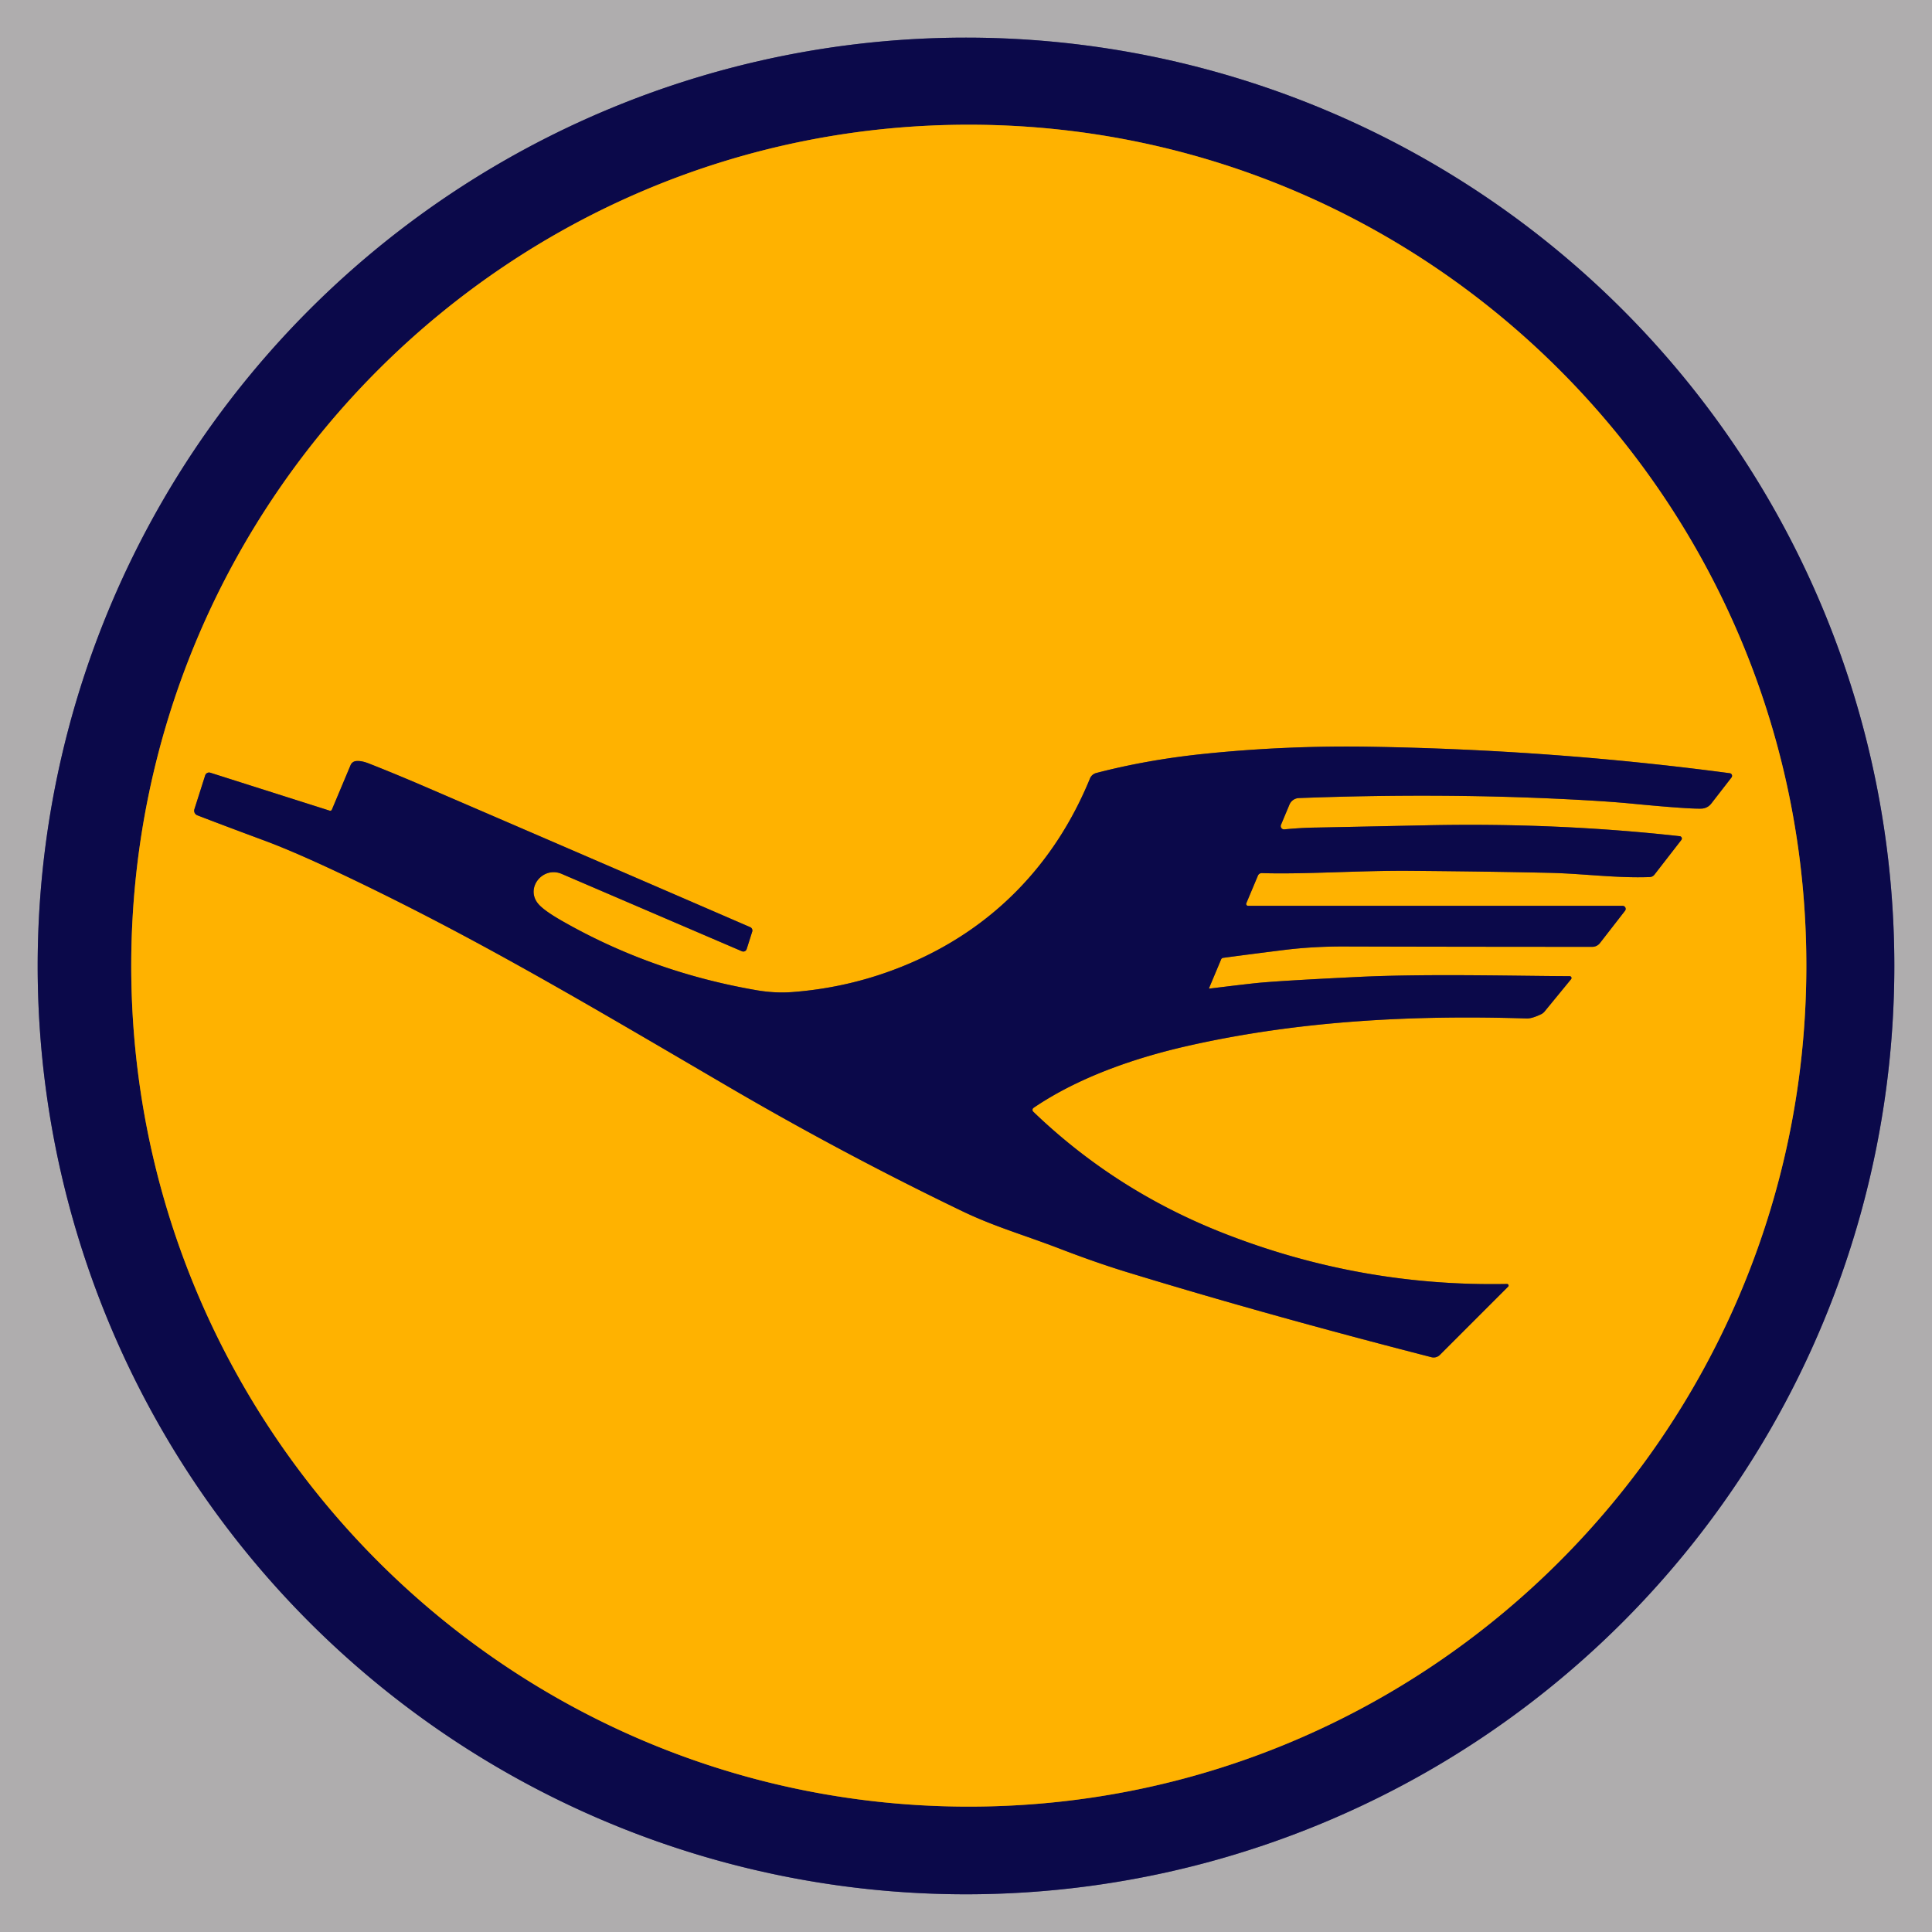<svg xmlns="http://www.w3.org/2000/svg" viewBox="0 0 500 500"><g fill="none" stroke-width="2"><path stroke="#5d5b7c" d="M490.25 249.99A240.25 240.25 0 0 0 250 9.74 240.25 240.25 0 0 0 9.75 249.99 240.25 240.25 0 0 0 250 490.24a240.25 240.25 0 0 0 240.25-240.25" vector-effect="non-scaling-stroke"/><path stroke="#855e25" d="M33.97 248.81c-.61 119.77 95.8 218.13 215.64 218.74 119.84.62 217.26-96.74 217.87-216.52.62-119.77-95.79-218.13-215.63-218.75-119.84-.61-217.26 96.75-217.88 216.53" vector-effect="non-scaling-stroke"/><path stroke="#855e25" d="M390.01 332.29q-37.98.75-73.39-13.15-27.94-10.97-49.21-31.43a.65.65 0 0 1 .09-1.01c11.57-7.87 26.17-12.93 40.09-16.07 28.62-6.46 58.1-7.98 87.53-7.05q1.32.04 3.68-1.08a2.68 2.67-82.8 0 0 .95-.74l6.84-8.34a.48.48 0 0 0-.37-.79c-14.08-.04-36.84-.67-54.72.2q-18.36.89-24.99 1.46-2.56.21-13.5 1.56a.1.1 0 0 1-.1-.14l3.12-7.43a.67.65-81.7 0 1 .51-.39q6.45-.87 15.63-2.02 7.54-.94 15.7-.92 26.67.08 64.2.09a2.53 2.49 18.6 0 0 1.99-.97l6.5-8.37a.79.79 0 0 0-.62-1.27H323a.49.49 0 0 1-.45-.68l3-7.14a1.06 1.06 0 0 1 1.01-.65c10.97.35 25.19-.69 38.2-.59q20.87.17 36.32.52c8.6.2 17.44 1.42 25.89 1.09a1.62 1.59-71.6 0 0 1.19-.61l6.98-9a.6.6 0 0 0-.41-.96q-31.71-3.52-65.23-2.83-26.92.56-28.77.59-3.99.05-8.34.47a.86.85-81.5 0 1-.87-1.18l2.2-5.25a2.75 2.75 0 0 1 2.42-1.67q35.11-1.33 67.52.21 11.86.57 18.16 1.18 14.87 1.44 18.5 1.34a3.36 3.33 17.8 0 0 2.54-1.29l5.25-6.77a.69.68-67.1 0 0-.44-1.1q-45.58-6.07-92.92-6.85-21.94-.37-43.44 1.87-14.53 1.52-27.59 4.92a2.42 2.41-86 0 0-1.64 1.43c-9.12 22.27-25.34 39.05-47.79 48.32q-14.06 5.81-29.3 6.95-4.48.33-9.23-.49-27.22-4.7-50.46-18.02-4.58-2.63-6.02-4.35c-3.43-4.12 1.25-9.8 6.08-7.73q41.05 17.63 46.66 20.03a.91.91 0 0 0 1.22-.57l1.43-4.51a.95.95 0 0 0-.53-1.17q-40.98-17.75-83.85-36.22-8.12-3.5-14.86-6.14-1.96-.77-3.32-.61a1.7 1.69-81.5 0 0-1.37 1.02l-4.85 11.55a.47.46 19.9 0 1-.57.26l-30.89-9.82a1.06 1.06 0 0 0-1.33.69l-2.79 8.76a1.27 1.27 0 0 0 .76 1.57q6.35 2.46 17.38 6.55 9.21 3.41 25.48 11.3c31.65 15.35 57.88 30.93 94.4 52.29q29.8 17.43 60.61 32.27c8.43 4.06 15.76 6.08 25.43 9.79q9.21 3.54 17.01 5.94 36.16 11.08 79.07 22.1a2.3 2.29-60.2 0 0 2.2-.6l17.65-17.65a.41.41 0 0 0-.29-.7" vector-effect="non-scaling-stroke"/></g><path fill="#afadae" d="M500 0v500H0V0h500Zm-9.75 249.99A240.25 240.25 0 0 0 250 9.74 240.25 240.25 0 0 0 9.75 249.99 240.25 240.25 0 0 0 250 490.24a240.25 240.25 0 0 0 240.25-240.25Z"/><path fill="#0b094a" d="M490.25 249.99A240.25 240.25 0 0 1 250 490.24 240.25 240.25 0 0 1 9.75 249.99 240.25 240.25 0 0 1 250 9.74a240.25 240.25 0 0 1 240.25 240.25Zm-456.28-1.18c-.61 119.77 95.8 218.13 215.64 218.74 119.84.62 217.26-96.74 217.87-216.52.62-119.77-95.79-218.13-215.63-218.75-119.84-.61-217.26 96.75-217.88 216.53Z"/><path fill="#ffb200" d="M251.85 32.28c119.84.62 216.25 98.98 215.63 218.75-.61 119.78-98.03 217.14-217.87 216.52-119.84-.61-216.25-98.97-215.64-218.74.62-119.78 98.04-217.14 217.88-216.53Zm138.16 300.01q-37.98.75-73.39-13.15-27.94-10.97-49.21-31.43a.65.65 0 0 1 .09-1.01c11.57-7.87 26.17-12.93 40.09-16.07 28.62-6.46 58.1-7.98 87.53-7.05q1.32.04 3.68-1.08a2.68 2.67-82.8 0 0 .95-.74l6.84-8.34a.48.48 0 0 0-.37-.79c-14.08-.04-36.84-.67-54.72.2q-18.36.89-24.99 1.46-2.56.21-13.5 1.56a.1.1 0 0 1-.1-.14l3.12-7.43a.67.65-81.7 0 1 .51-.39q6.45-.87 15.63-2.02 7.54-.94 15.7-.92 26.67.08 64.2.09a2.53 2.49 18.6 0 0 1.99-.97l6.5-8.37a.79.79 0 0 0-.62-1.27H323a.49.49 0 0 1-.45-.68l3-7.14a1.06 1.06 0 0 1 1.01-.65c10.97.35 25.19-.69 38.2-.59q20.87.17 36.32.52c8.6.2 17.44 1.42 25.89 1.09a1.62 1.59-71.6 0 0 1.19-.61l6.98-9a.6.6 0 0 0-.41-.96q-31.71-3.52-65.23-2.83-26.92.56-28.77.59-3.99.05-8.34.47a.86.85-81.5 0 1-.87-1.18l2.2-5.25a2.75 2.75 0 0 1 2.42-1.67q35.11-1.33 67.52.21 11.86.57 18.16 1.18 14.87 1.44 18.5 1.34a3.36 3.33 17.8 0 0 2.54-1.29l5.25-6.77a.69.68-67.1 0 0-.44-1.1q-45.58-6.07-92.92-6.85-21.94-.37-43.44 1.87-14.53 1.52-27.59 4.92a2.42 2.41-86 0 0-1.64 1.43c-9.12 22.27-25.34 39.05-47.79 48.32q-14.06 5.81-29.3 6.95-4.48.33-9.23-.49-27.22-4.7-50.46-18.02-4.58-2.63-6.02-4.35c-3.43-4.12 1.25-9.8 6.08-7.73q41.05 17.63 46.66 20.03a.91.91 0 0 0 1.22-.57l1.43-4.51a.95.95 0 0 0-.53-1.17q-40.98-17.75-83.85-36.22-8.12-3.5-14.86-6.14-1.96-.77-3.32-.61a1.7 1.69-81.5 0 0-1.37 1.02l-4.85 11.55a.47.46 19.9 0 1-.57.26l-30.89-9.82a1.06 1.06 0 0 0-1.33.69l-2.79 8.76a1.27 1.27 0 0 0 .76 1.57q6.35 2.46 17.38 6.55 9.21 3.41 25.48 11.3c31.65 15.35 57.88 30.93 94.4 52.29q29.8 17.43 60.61 32.27c8.43 4.06 15.76 6.08 25.43 9.79q9.21 3.54 17.01 5.94 36.16 11.08 79.07 22.1a2.3 2.29-60.2 0 0 2.2-.6l17.65-17.65a.41.41 0 0 0-.29-.7Z"/><path fill="#0b094a" d="M390.01 332.29a.41.41 0 0 1 .29.7l-17.65 17.65a2.3 2.29-60.2 0 1-2.2.6q-42.91-11.02-79.07-22.1-7.8-2.4-17.01-5.94c-9.67-3.71-17-5.73-25.43-9.79q-30.81-14.84-60.61-32.27c-36.52-21.36-62.75-36.94-94.4-52.29q-16.27-7.89-25.48-11.3-11.03-4.09-17.38-6.55a1.27 1.27 0 0 1-.76-1.57l2.79-8.76a1.06 1.06 0 0 1 1.33-.69l30.89 9.82a.47.46 19.9 0 0 .57-.26l4.85-11.55a1.7 1.69-81.5 0 1 1.37-1.02q1.36-.16 3.32.61 6.74 2.64 14.86 6.14 42.87 18.47 83.85 36.22a.95.95 0 0 1 .53 1.17l-1.43 4.51a.91.91 0 0 1-1.22.57q-5.61-2.4-46.66-20.03c-4.83-2.07-9.51 3.61-6.08 7.73q1.44 1.72 6.02 4.35 23.24 13.32 50.46 18.02 4.75.82 9.23.49 15.24-1.14 29.3-6.95c22.45-9.27 38.67-26.05 47.79-48.32a2.42 2.41-86 0 1 1.64-1.43q13.06-3.4 27.59-4.92 21.5-2.24 43.44-1.87 47.34.78 92.92 6.85a.69.68-67.1 0 1 .44 1.1l-5.25 6.77a3.36 3.33 17.8 0 1-2.54 1.29q-3.63.1-18.5-1.34-6.3-.61-18.16-1.18-32.41-1.54-67.52-.21a2.75 2.75 0 0 0-2.42 1.67l-2.2 5.25a.86.85-81.5 0 0 .87 1.18q4.35-.42 8.34-.47 1.85-.03 28.77-.59 33.52-.69 65.23 2.83a.6.6 0 0 1 .41.96l-6.98 9a1.62 1.59-71.6 0 1-1.19.61c-8.45.33-17.29-.89-25.89-1.09q-15.45-.35-36.32-.52c-13.01-.1-27.23.94-38.2.59a1.06 1.06 0 0 0-1.01.65l-3 7.14a.49.49 0 0 0 .45.68h96.94a.79.79 0 0 1 .62 1.27l-6.5 8.37a2.53 2.49 18.6 0 1-1.99.97q-37.53-.01-64.2-.09-8.16-.02-15.7.92-9.18 1.15-15.63 2.02a.67.65-81.7 0 0-.51.39l-3.12 7.43a.1.1 0 0 0 .1.14q10.94-1.35 13.5-1.56 6.63-.57 24.99-1.46c17.88-.87 40.64-.24 54.72-.2a.48.48 0 0 1 .37.79l-6.84 8.34a2.68 2.67-82.8 0 1-.95.74q-2.36 1.12-3.68 1.08c-29.43-.93-58.91.59-87.53 7.05-13.92 3.14-28.52 8.2-40.09 16.07a.65.65 0 0 0-.09 1.01q21.27 20.46 49.21 31.43 35.41 13.9 73.39 13.15Z"/></svg>